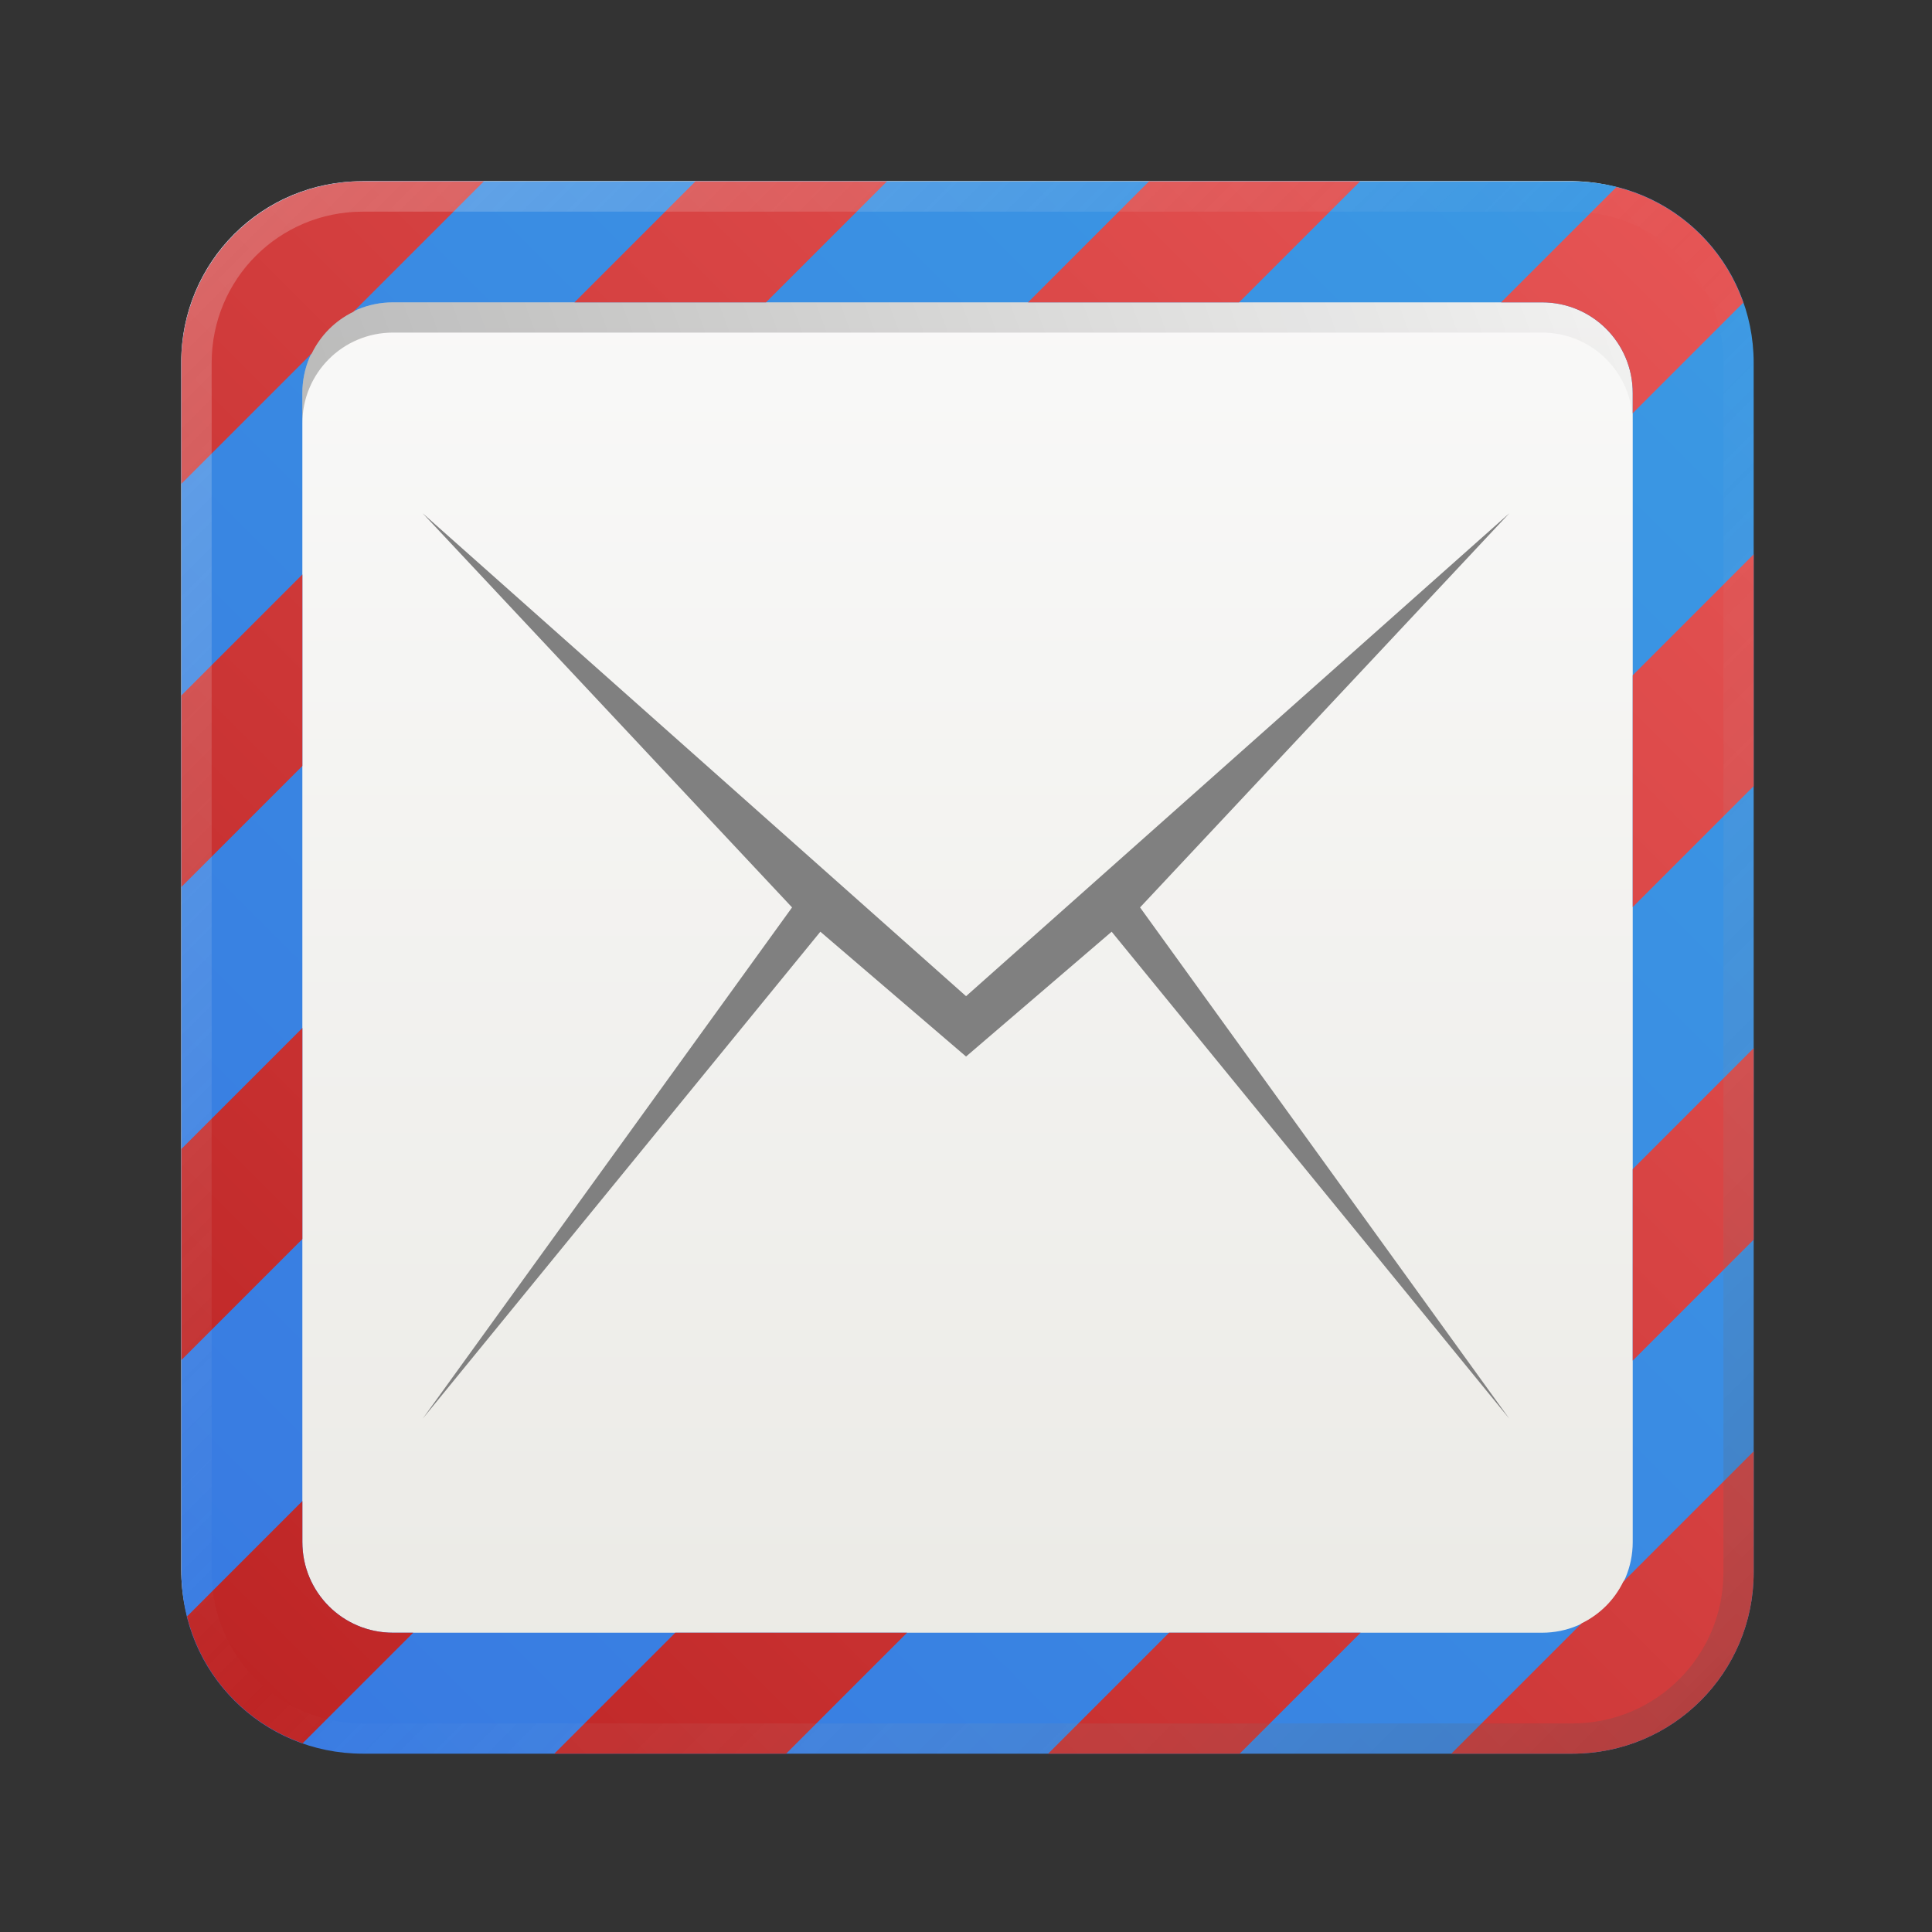 <?xml version="1.0" encoding="UTF-8" standalone="no"?>
<!-- Created with Inkscape (http://www.inkscape.org/) -->

<svg
   width="64"
   height="64"
   viewBox="0 0 16.933 16.933"
   version="1.1"
   id="svg5"
   inkscape:version="1.1.1 (3bf5ae0d25, 2021-09-20, custom)"
   sodipodi:docname="evolution.svg"
   xmlns:inkscape="http://www.inkscape.org/namespaces/inkscape"
   xmlns:sodipodi="http://sodipodi.sourceforge.net/DTD/sodipodi-0.dtd"
   xmlns:xlink="http://www.w3.org/1999/xlink"
   xmlns="http://www.w3.org/2000/svg"
   xmlns:svg="http://www.w3.org/2000/svg">
  <rect x="0" y="0" width="16.933" height="16.933" fill="#333333" stroke="none"/>
  <sodipodi:namedview
     id="namedview7"
     pagecolor="#ffffff"
     bordercolor="#666666"
     borderopacity="1.0"
     inkscape:pageshadow="2"
     inkscape:pageopacity="0.0"
     inkscape:pagecheckerboard="0"
     inkscape:document-units="px"
     showgrid="false"
     units="px"
     height="48px"
     inkscape:zoom="1"
     inkscape:cx="32"
     inkscape:cy="25.5"
     inkscape:window-width="1920"
     inkscape:window-height="1019"
     inkscape:window-x="0"
     inkscape:window-y="0"
     inkscape:window-maximized="1"
     inkscape:current-layer="svg5"
     inkscape:lockguides="true" />
  <defs
     id="defs2">
    <linearGradient
       inkscape:collect="always"
       id="linearGradient9776">
      <stop
         style="stop-color:#000000;stop-opacity:1;"
         offset="0"
         id="stop9772" />
      <stop
         style="stop-color:#000000;stop-opacity:0;"
         offset="1"
         id="stop9774" />
    </linearGradient>
    <linearGradient
       inkscape:collect="always"
       id="linearGradient8526">
      <stop
         style="stop-color:#b71d1d;stop-opacity:1"
         offset="0"
         id="stop8522" />
      <stop
         style="stop-color:#ec5c5c;stop-opacity:1"
         offset="1"
         id="stop8524" />
    </linearGradient>
    <linearGradient
       inkscape:collect="always"
       id="linearGradient7416">
      <stop
         style="stop-color:#3875e2;stop-opacity:1"
         offset="0"
         id="stop7412" />
      <stop
         style="stop-color:#3b9ee3;stop-opacity:1"
         offset="1"
         id="stop7414" />
    </linearGradient>
    <linearGradient
       inkscape:collect="always"
       id="linearGradient1137">
      <stop
         style="stop-color:#e9e8e3;stop-opacity:1"
         offset="0"
         id="stop1133" />
      <stop
         style="stop-color:#fcfcfc;stop-opacity:1"
         offset="1"
         id="stop1135" />
    </linearGradient>
    <linearGradient
       inkscape:collect="always"
       id="linearGradient37218">
      <stop
         style="stop-color:#1a1a1a;stop-opacity:1"
         offset="0"
         id="stop37214" />
      <stop
         style="stop-color:#e6e6e6;stop-opacity:0.003"
         offset="0.497"
         id="stop37220" />
      <stop
         style="stop-color:#ffffff;stop-opacity:1"
         offset="1"
         id="stop37216" />
    </linearGradient>
    <linearGradient
       inkscape:collect="always"
       xlink:href="#linearGradient37218"
       id="linearGradient881"
       x1="64.208"
       y1="64.063"
       x2="0.305"
       y2="0.135"
       gradientUnits="userSpaceOnUse" />
    <linearGradient
       inkscape:collect="always"
       xlink:href="#linearGradient1137"
       id="linearGradient1141"
       x1="14.287"
       y1="16.404"
       x2="14.287"
       y2="-2.7838135e-07"
       gradientUnits="userSpaceOnUse" />
    <linearGradient
       inkscape:collect="always"
       xlink:href="#linearGradient7416"
       id="linearGradient7418"
       x1="4.2519684e-08"
       y1="64"
       x2="64"
       y2="2.2677165e-07"
       gradientUnits="userSpaceOnUse" />
    <linearGradient
       inkscape:collect="always"
       xlink:href="#linearGradient8526"
       id="linearGradient8528"
       x1="4.2519684e-08"
       y1="64"
       x2="64"
       y2="2.2677165e-07"
       gradientUnits="userSpaceOnUse" />
    <linearGradient
       inkscape:collect="always"
       xlink:href="#linearGradient9776"
       id="linearGradient9778"
       x1="4"
       y1="26"
       x2="58"
       y2="6"
       gradientUnits="userSpaceOnUse" />
  </defs>
  <path
     id="rect846-3"
     style="fill:url(#linearGradient1141);stroke-width:0.338;fill-opacity:1"
     d="m 3.175,1.587 h 10.583 c 0.879,0 1.587,0.708 1.587,1.587 v 10.583 c 0,0.879 -0.708,1.587 -1.587,1.587 H 3.175 c -0.879,0 -1.587,-0.708 -1.587,-1.587 V 3.175 c 0,-0.879 0.708,-1.587 1.587,-1.587 z" />
  <path
     id="rect1589"
     style="fill:#808080;stroke-width:0.308;opacity:1"
     d="M 3.704,4.498 8.467,8.731 13.229,4.498 9.992,7.953 13.229,12.435 9.743,8.166 8.467,9.26 7.19,8.166 3.704,12.435 6.942,7.953 Z"
     sodipodi:nodetypes="ccccccccccc" />
  <path
     id="rect854"
     style="opacity:1;fill:url(#linearGradient7418);fill-opacity:1;stroke-width:1.249"
     d="M 12 6 C 8.676 6 6 8.676 6 12 L 6 52 C 6 55.324 8.676 58 12 58 L 52 58 C 55.324 58 58 55.324 58 52 L 58 12 C 58 8.676 55.324 6 52 6 L 12 6 z M 13 10 L 51 10 C 52.662 10 54 11.338 54 13 L 54 51 C 54 52.662 52.662 54 51 54 L 13 54 C 11.338 54 10 52.662 10 51 L 10 13 C 10 11.338 11.338 10 13 10 z "
     transform="scale(0.265)" />
  <path
     id="rect854-1"
     style="fill:url(#linearGradient9778);fill-opacity:1;stroke-width:1.249;opacity:0.3"
     d="m 13,10 c -1.662,0 -3,1.338 -3,3 v 1 c 0,-1.662 1.338,-3 3,-3 h 38 c 1.662,0 3,1.338 3,3 v -1 c 0,-1.662 -1.338,-3 -3,-3 z"
     transform="scale(0.265)"
     sodipodi:nodetypes="sscsscsss" />
  <path
     id="rect2991"
     style="opacity:1;fill:url(#linearGradient8528);fill-opacity:1;stroke-width:1"
     d="M 12 6 C 8.676 6 6 8.676 6 12 L 6 16 L 10.311 11.689 C 10.603 11.088 11.088 10.603 11.689 10.311 L 16 6 L 12 6 z M 23 6 L 19 10 L 25.334 10 L 29.334 6 L 23 6 z M 38 6 L 34 10 L 40.98 10 L 44.98 6 L 38 6 z M 53.461 6.186 L 49.646 10 L 51 10 C 52.662 10 54 11.338 54 13 L 54 13.666 L 57.656 10.01 C 56.995 8.122 55.425 6.674 53.461 6.186 z M 58 18.334 L 54 22.334 L 54 30 L 58 26 L 58 18.334 z M 10 19 L 6 23 L 6 29.334 L 10 25.334 L 10 19 z M 10 34 L 6 38 L 6 44.98 L 10 40.98 L 10 34 z M 58 34.666 L 54 38.666 L 54 45 L 58 41 L 58 34.666 z M 58 48 L 53.689 52.311 C 53.397 52.912 52.912 53.397 52.311 53.689 L 48 58 L 52 58 C 55.324 58 58 55.324 58 52 L 58 48 z M 10 49.646 L 6.186 53.461 C 6.674 55.425 8.122 56.995 10.01 57.656 L 13.666 54 L 13 54 C 11.338 54 10 52.662 10 51 L 10 49.646 z M 22.334 54 L 18.334 58 L 26 58 L 30 54 L 22.334 54 z M 38.666 54 L 34.666 58 L 41 58 L 45 54 L 38.666 54 z "
     transform="scale(0.265)" />
  <path
     id="rect846"
     style="opacity:0.3;fill:url(#linearGradient881);stroke-width:1.276;fill-opacity:1"
     d="M 12 6 C 8.676 6 6 8.676 6 12 L 6 52 C 6 55.324 8.676 58 12 58 L 52 58 C 55.324 58 58 55.324 58 52 L 58 12 C 58 8.676 55.324 6 52 6 L 12 6 z M 12 7 L 52 7 C 54.77 7 57 9.23 57 12 L 57 52 C 57 54.77 54.77 57 52 57 L 12 57 C 9.23 57 7 54.77 7 52 L 7 12 C 7 9.23 9.23 7 12 7 z "
     transform="scale(0.265)" />
</svg>

